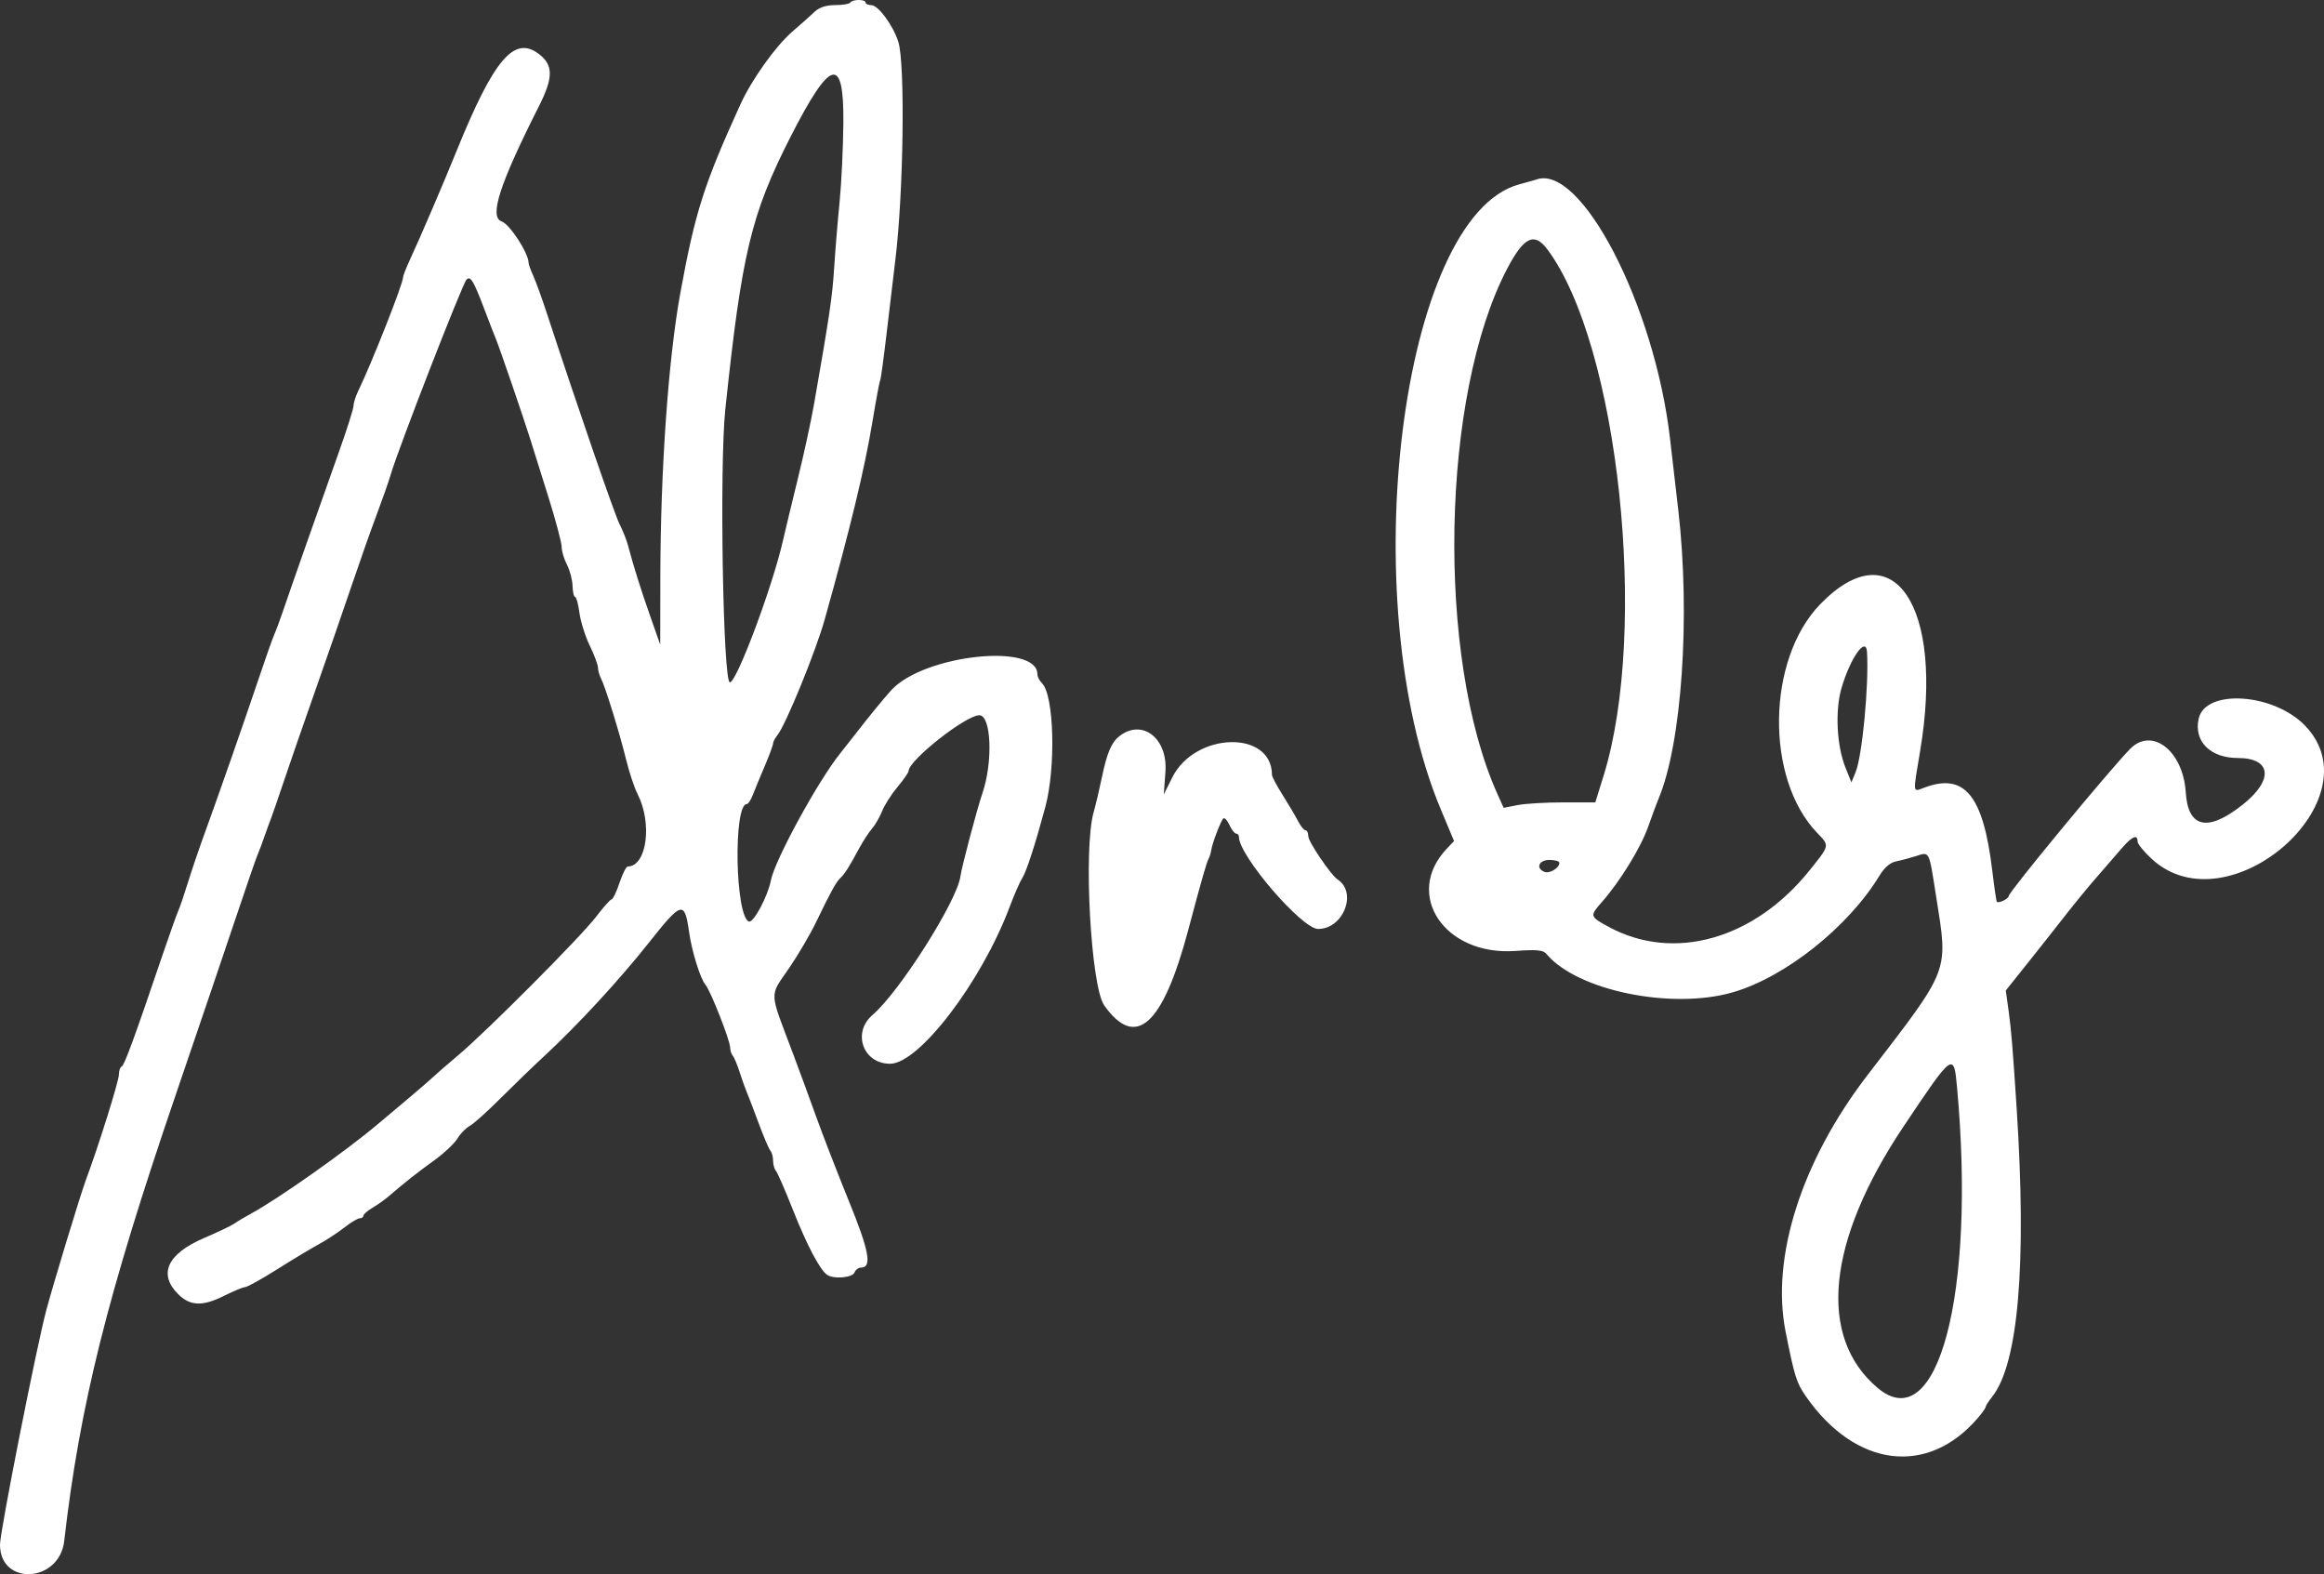 <svg width="220" height="149" viewBox="0 0 220 149" fill="none" xmlns="http://www.w3.org/2000/svg">
<rect x="0" y="0" width="220" height="149" fill="#333333" stroke="none"/>
<path fill-rule="evenodd" clip-rule="evenodd" d="M80.493 0.239C80.409 0.373 79.766 0.483 79.063 0.483C78.212 0.483 77.565 0.692 77.126 1.106C76.764 1.449 75.802 2.305 74.988 3.009C73.434 4.35 71.16 7.538 70.103 9.853C66.65 17.419 65.802 20.081 64.407 27.713C63.265 33.961 62.528 44.428 62.51 54.631L62.499 61.011L61.567 58.365C60.662 55.796 59.982 53.633 59.452 51.633C59.309 51.097 58.948 50.187 58.65 49.611C58.195 48.734 54.726 38.669 51.691 29.424C51.27 28.141 50.726 26.649 50.483 26.11C50.24 25.571 50.041 25.024 50.041 24.896C50.041 23.966 48.263 21.227 47.485 20.957C46.286 20.541 47.294 17.421 50.999 10.091C52.382 7.355 52.394 6.192 51.052 5.142C48.693 3.296 46.764 5.554 43.204 14.332C41.91 17.521 39.847 22.328 38.764 24.675C38.429 25.401 38.156 26.111 38.156 26.253C38.156 26.858 35.179 34.395 33.904 37.019C33.662 37.516 33.465 38.146 33.465 38.419C33.465 38.692 32.814 40.736 32.018 42.961C30.432 47.401 27.463 55.847 26.715 58.054C26.454 58.824 26.113 59.735 25.958 60.077C25.802 60.419 25.111 62.38 24.421 64.434C23.075 68.442 20.634 75.424 19.253 79.215C18.785 80.499 18.122 82.46 17.778 83.572C17.435 84.685 17.028 85.875 16.874 86.217C16.72 86.56 16.047 88.45 15.378 90.418C12.683 98.353 11.769 100.848 11.52 100.947C11.376 101.004 11.259 101.341 11.259 101.696C11.259 102.311 9.345 108.424 8.115 111.735C7.587 113.157 5.074 121.425 4.379 124.027C3.449 127.511 0 144.978 0 146.204C0 150.141 5.625 149.823 6.079 145.861C7.55 133.038 10.153 122.607 16.576 103.8C18.827 97.21 21.442 89.508 22.387 86.684C23.333 83.86 24.227 81.269 24.375 80.927C24.523 80.585 24.814 79.814 25.02 79.215C25.227 78.616 25.507 77.846 25.643 77.504C25.778 77.162 26.31 75.621 26.825 74.081C27.339 72.54 28.698 68.619 29.844 65.367C30.99 62.115 32.543 57.634 33.294 55.409C34.046 53.184 35.109 50.173 35.656 48.718C36.203 47.264 36.792 45.583 36.965 44.984C37.653 42.599 43.74 26.934 44.158 26.471C44.525 26.064 44.835 26.575 45.852 29.269C46.304 30.467 46.794 31.727 46.939 32.069C47.248 32.794 49.551 39.511 50.195 41.561C50.436 42.331 51.205 44.782 51.903 47.007C52.601 49.232 53.171 51.374 53.17 51.768C53.169 52.161 53.394 52.918 53.669 53.449C53.945 53.979 54.184 54.882 54.2 55.456C54.217 56.029 54.325 56.498 54.441 56.498C54.556 56.498 54.742 57.176 54.852 58.004C54.963 58.833 55.403 60.233 55.831 61.115C56.258 61.997 56.608 62.932 56.608 63.192C56.608 63.452 56.735 63.907 56.889 64.205C57.295 64.985 58.65 69.364 59.271 71.902C59.564 73.1 60.054 74.571 60.36 75.17C61.778 77.944 61.22 82.016 59.422 82.016C59.278 82.016 58.927 82.716 58.641 83.572C58.356 84.428 58.021 85.128 57.898 85.128C57.776 85.128 57.118 85.864 56.438 86.762C55.019 88.636 46.1 97.592 43.344 99.91C42.327 100.766 41.272 101.681 40.998 101.945C40.725 102.209 39.59 103.189 38.476 104.123C37.361 105.058 36.127 106.096 35.732 106.429C32.724 108.972 26.34 113.476 23.769 114.87C23.167 115.196 22.463 115.616 22.206 115.804C21.948 115.992 20.633 116.619 19.285 117.198C15.837 118.679 14.959 120.6 16.865 122.495C18.013 123.638 19.192 123.673 21.267 122.627C22.116 122.199 22.991 121.838 23.212 121.826C23.432 121.813 24.809 121.047 26.271 120.123C27.733 119.2 29.493 118.141 30.181 117.771C30.869 117.401 31.945 116.697 32.571 116.206C33.198 115.715 33.867 115.314 34.057 115.314C34.247 115.314 34.403 115.204 34.403 115.07C34.403 114.936 34.79 114.598 35.263 114.319C35.736 114.041 36.421 113.555 36.786 113.241C38.272 111.958 39.507 110.983 41.101 109.834C42.025 109.168 43.014 108.239 43.3 107.77C43.585 107.3 44.111 106.76 44.468 106.57C44.826 106.38 46.12 105.221 47.345 103.995C48.569 102.77 50.416 100.986 51.448 100.031C54.688 97.034 58.633 92.759 61.483 89.157C64.532 85.303 64.81 85.233 65.23 88.204C65.492 90.06 66.289 92.624 66.788 93.219C67.273 93.796 69.115 98.487 69.117 99.147C69.118 99.413 69.23 99.763 69.367 99.925C69.504 100.088 69.795 100.781 70.013 101.466C70.232 102.15 70.531 102.991 70.677 103.333C70.824 103.675 71.333 105.006 71.808 106.289C72.283 107.573 72.787 108.756 72.928 108.919C73.069 109.082 73.184 109.509 73.184 109.868C73.184 110.227 73.304 110.654 73.449 110.817C73.596 110.98 74.325 112.653 75.07 114.536C76.398 117.892 77.629 120.223 78.313 120.677C78.941 121.094 80.701 120.938 80.89 120.449C80.989 120.192 81.263 119.982 81.5 119.982C82.573 119.982 82.294 118.437 80.367 113.705C79.299 111.081 77.897 107.464 77.251 105.667C76.605 103.87 75.628 101.209 75.08 99.754C72.766 93.613 72.8 94.424 74.727 91.595C75.576 90.349 76.708 88.419 77.243 87.306C78.632 84.423 79.161 83.461 79.559 83.098C79.957 82.736 80.371 82.082 81.329 80.305C81.697 79.62 82.245 78.78 82.545 78.437C82.846 78.095 83.277 77.346 83.505 76.773C83.733 76.199 84.389 75.171 84.963 74.487C85.537 73.803 86.007 73.128 86.007 72.987C86.007 71.975 91.424 67.701 92.708 67.701C93.842 67.701 94.014 72.137 92.994 75.101C92.49 76.566 91.035 82.064 90.917 82.95C90.607 85.276 85.141 93.895 82.597 96.07C80.645 97.739 81.704 100.688 84.255 100.688C86.996 100.688 92.906 92.946 95.565 85.873C96.008 84.693 96.553 83.447 96.776 83.103C97.167 82.5 97.984 79.984 98.948 76.415C99.966 72.645 99.788 65.809 98.641 64.668C98.401 64.429 98.204 64.05 98.204 63.825C98.204 60.811 87.497 61.958 84.394 65.304C83.759 65.989 82.32 67.745 81.028 69.413C80.497 70.097 79.837 70.938 79.56 71.28C77.45 73.892 73.345 81.407 72.975 83.336C72.689 84.824 71.335 87.368 70.904 87.224C69.594 86.79 69.4 76.103 70.702 76.103C70.829 76.103 71.082 75.718 71.263 75.248C71.444 74.777 71.95 73.552 72.387 72.525C72.824 71.498 73.182 70.528 73.183 70.371C73.184 70.213 73.366 69.863 73.588 69.593C74.367 68.644 77.211 61.692 78.066 58.648C80.493 49.998 81.854 44.359 82.594 39.888C82.93 37.855 83.257 36.104 83.321 35.998C83.384 35.891 83.665 33.843 83.943 31.447C84.222 29.051 84.588 25.97 84.757 24.601C85.536 18.27 85.7 5.981 85.033 3.937C84.522 2.368 83.14 0.498 82.489 0.49C82.188 0.486 81.941 0.373 81.941 0.239C81.941 -0.08 80.69 -0.08 80.493 0.239ZM79.837 11.606C79.817 13.961 79.655 17.358 79.476 19.155C79.297 20.952 79.067 23.753 78.964 25.379C78.793 28.078 78.535 29.818 77.054 38.293C76.784 39.834 76.099 42.985 75.531 45.295C74.963 47.606 74.323 50.267 74.108 51.208C73.119 55.553 69.734 64.589 69.095 64.589C68.443 64.589 68.098 44.105 68.66 38.76C70.215 23.993 71.1 20.292 74.824 12.975C78.617 5.523 79.891 5.175 79.837 11.606ZM143.795 17.456C132.623 20.496 128.081 56.74 136.384 76.59L137.646 79.606L136.948 80.344C132.858 84.677 136.748 90.48 143.429 90.011C145.501 89.865 146.084 89.921 146.397 90.297C149.288 93.763 158.235 95.603 164.039 93.925C169.004 92.489 174.987 87.727 177.927 82.871C178.376 82.129 178.938 81.643 179.468 81.538C179.927 81.447 180.77 81.224 181.342 81.043C182.689 80.617 182.582 80.408 183.284 84.857C184.429 92.123 184.666 91.509 176.775 101.777C170.538 109.893 167.63 119.012 169.033 126.05C169.883 130.314 170.065 130.891 170.956 132.171C175.658 138.923 182.498 139.767 187.261 134.183C187.648 133.73 187.965 133.277 187.965 133.176C187.965 133.077 188.248 132.636 188.595 132.197C191.061 129.078 191.862 119.701 190.914 105.045C190.543 99.305 190.391 97.455 190.153 95.743L189.876 93.754L191.97 91.131C193.121 89.688 194.722 87.661 195.527 86.627C196.331 85.592 197.668 83.964 198.498 83.009C199.327 82.053 200.407 80.809 200.898 80.244C201.846 79.152 202.351 78.943 202.351 79.643C202.351 79.878 202.961 80.629 203.707 81.313C210.918 87.927 224.97 75.693 218.21 68.686C215.23 65.597 208.764 65.174 208.134 68.028C207.661 70.169 209.233 71.747 211.84 71.747C215.039 71.747 215.258 73.82 212.306 76.162C208.997 78.788 207.127 78.383 206.913 74.995C206.664 71.061 203.708 68.768 201.634 70.899C199.614 72.973 190.154 84.437 190.154 84.81C190.154 85.066 189.204 85.532 189.032 85.36C188.98 85.309 188.788 84.01 188.606 82.474C187.751 75.278 185.983 73.108 182.156 74.556C181.046 74.976 181.073 75.208 181.762 71.124C184.093 57.324 179.188 50.097 172.307 57.195C167.243 62.418 167.083 73.674 172 78.81C173.217 80.081 173.241 79.962 171.306 82.377C166.069 88.916 158.449 91.067 152.306 87.741C150.482 86.753 150.47 86.709 151.65 85.371C153.357 83.436 155.322 80.238 156.024 78.25C156.411 77.155 156.846 75.979 156.992 75.637C159.208 70.421 160.04 58.301 158.871 48.252C158.553 45.513 158.204 42.502 158.097 41.561C156.653 28.91 149.615 15.336 145.371 17.015C145.318 17.036 144.608 17.235 143.795 17.456ZM146.469 23.59C153.221 32.594 156.104 59.602 151.793 73.458L151.018 75.948H147.989C146.324 75.948 144.372 76.064 143.651 76.206L142.341 76.463L141.736 75.116C135.943 62.204 136.413 37.369 142.677 25.431C144.255 22.424 145.238 21.947 146.469 23.59ZM176.739 61.711C176.929 64.808 176.289 71.553 175.658 73.091L175.262 74.056L174.704 72.668C173.87 70.597 173.703 67.259 174.326 65.125C175.159 62.275 176.645 60.173 176.739 61.711ZM105.996 69.656C105.227 70.243 104.801 71.229 104.323 73.524C104.08 74.686 103.723 76.197 103.528 76.882C102.545 80.326 103.261 93.368 104.53 95.163C107.505 99.368 110.065 97.085 112.468 88.084C113.792 83.121 114.217 81.639 114.43 81.244C114.521 81.075 114.625 80.725 114.662 80.466C114.754 79.82 115.556 77.718 115.805 77.469C115.917 77.359 116.177 77.636 116.383 78.086C116.589 78.536 116.876 78.904 117.02 78.904C117.164 78.904 117.282 79.046 117.282 79.218C117.282 80.998 123.247 87.929 124.779 87.929C127.165 87.929 128.52 84.488 126.623 83.245C125.995 82.834 123.85 79.673 123.85 79.159C123.85 78.848 123.733 78.593 123.59 78.593C123.447 78.593 123.132 78.208 122.889 77.737C122.647 77.267 121.99 76.153 121.429 75.263C120.869 74.372 120.41 73.512 120.41 73.35C120.41 69.076 113.121 69.266 110.967 73.597L110.17 75.198L110.326 73.032C110.552 69.89 108.146 68.014 105.996 69.656ZM147.619 81.667C147.619 82.151 146.703 82.714 146.216 82.528C145.344 82.195 145.672 81.394 146.681 81.394C147.197 81.394 147.619 81.517 147.619 81.667ZM185.265 102.944C187.046 122.5 183.431 136.169 177.746 131.372C172.026 126.547 172.929 117.484 180.215 106.6C184.907 99.59 184.956 99.554 185.265 102.944Z" fill="white"/>
</svg>

